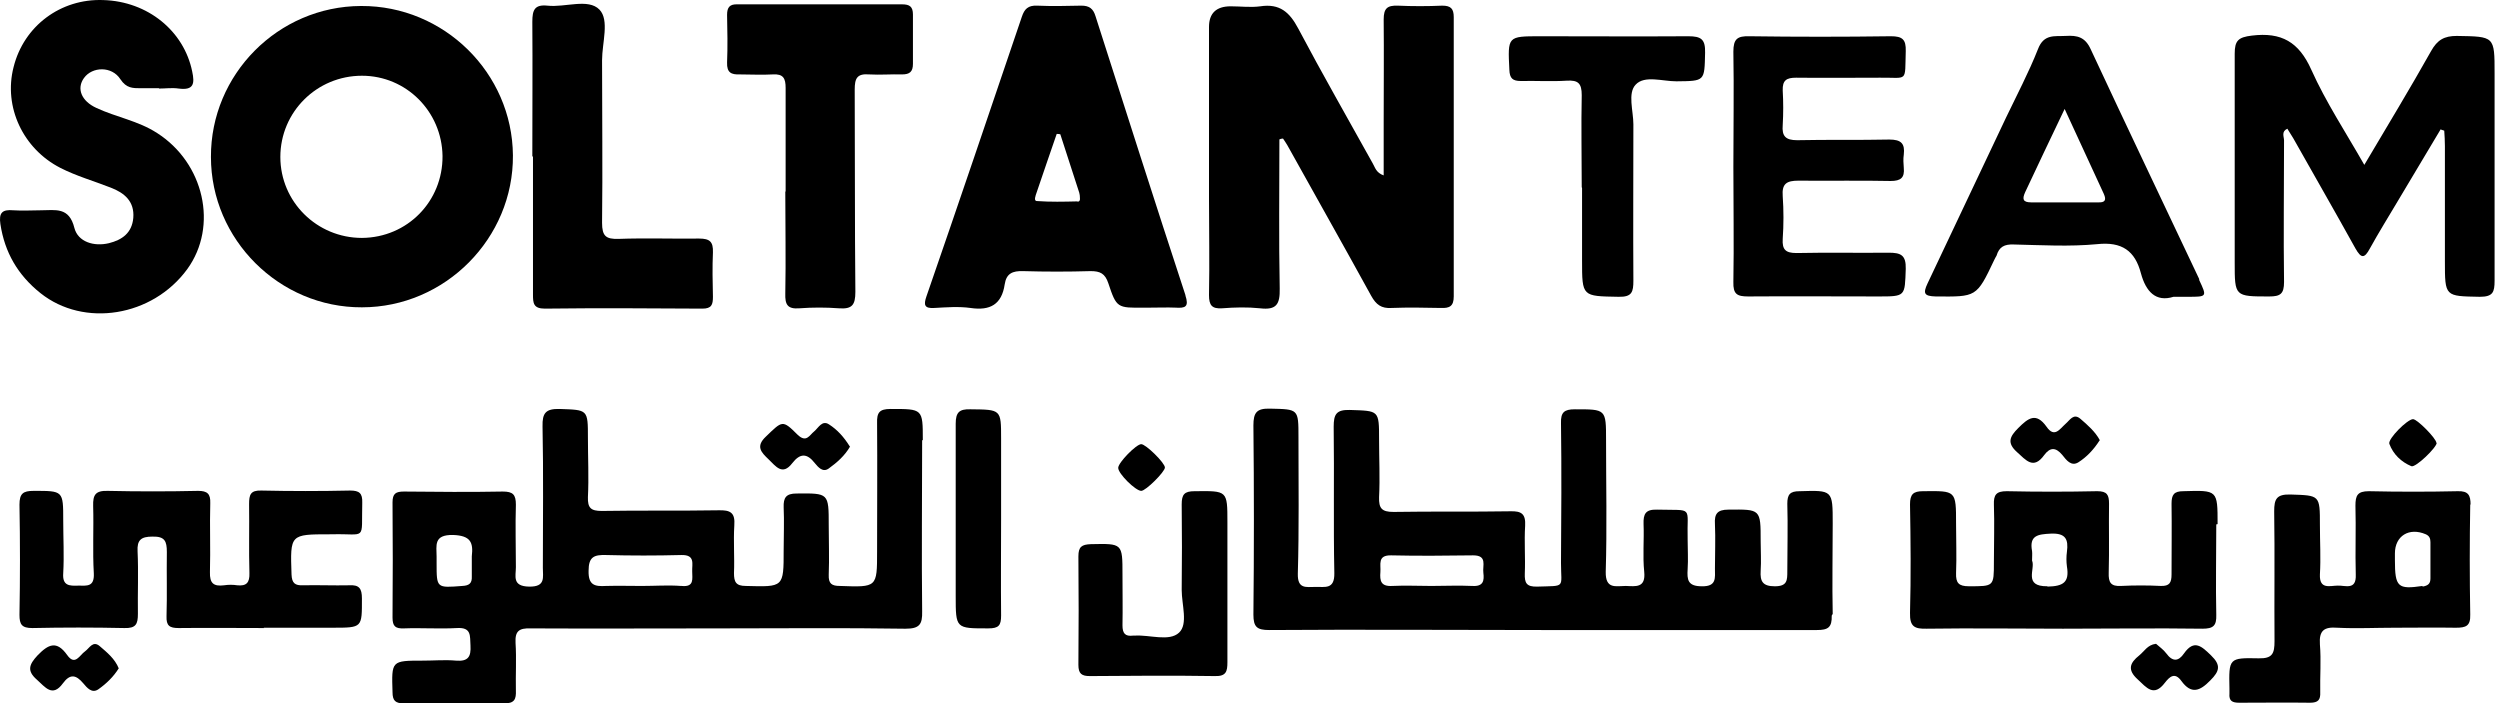 <svg width="295" height="83" viewBox="0 0 295 83" fill="none" xmlns="http://www.w3.org/2000/svg">
    <path d="M287.994 15.264C286.325 18.059 284.656 20.854 282.987 23.648C281.861 25.551 280.697 27.414 279.649 29.316C278.989 30.558 278.601 30.48 277.941 29.316C275.534 24.968 273.05 20.66 270.604 16.312C270.371 15.924 270.138 15.574 269.905 15.186C269.168 15.536 269.517 16.118 269.517 16.584C269.517 22.135 269.44 27.724 269.517 33.275C269.517 34.673 269.09 34.983 267.77 34.983C263.695 34.983 263.695 34.983 263.695 30.985C263.695 22.756 263.695 14.565 263.695 6.336C263.695 4.783 264.122 4.395 265.713 4.201C269.207 3.774 271.264 4.938 272.739 8.238C274.447 12.042 276.776 15.574 278.989 19.456C281.745 14.798 284.384 10.45 286.869 6.025C287.606 4.705 288.421 4.24 289.896 4.24C294.361 4.317 294.361 4.24 294.361 8.665C294.361 16.817 294.361 24.968 294.361 33.12C294.361 34.479 294.166 35.022 292.614 35.022C288.499 34.944 288.499 35.022 288.499 30.83C288.499 26.288 288.499 21.785 288.499 17.244C288.499 16.622 288.46 16.04 288.421 15.419L288.072 15.303L287.994 15.264Z" fill="black"/>
    <path d="M31.178 74.11C27.801 74.11 24.463 74.071 21.086 74.11C19.999 74.11 19.611 73.838 19.65 72.713C19.727 70.189 19.65 67.666 19.688 65.143C19.688 63.862 19.456 63.28 17.98 63.319C16.661 63.319 16.156 63.707 16.234 65.066C16.35 67.511 16.234 69.995 16.272 72.441C16.272 73.644 16.04 74.149 14.681 74.11C11.071 74.032 7.422 74.032 3.812 74.11C2.57 74.11 2.298 73.683 2.298 72.557C2.376 68.21 2.376 63.901 2.298 59.553C2.298 58.234 2.725 57.923 3.967 57.923C7.461 57.923 7.461 57.884 7.461 61.417C7.461 63.474 7.577 65.57 7.461 67.627C7.344 69.141 8.198 69.141 9.246 69.103C10.217 69.103 11.149 69.297 11.071 67.666C10.916 65.027 11.071 62.348 10.993 59.709C10.954 58.389 11.265 57.884 12.701 57.923C16.272 58.001 19.805 58.001 23.376 57.923C24.463 57.923 24.851 58.272 24.812 59.359C24.735 62.077 24.851 64.794 24.773 67.511C24.735 68.831 25.201 69.219 26.443 69.064C26.947 68.986 27.491 68.986 27.995 69.064C29.082 69.18 29.47 68.753 29.432 67.627C29.354 64.91 29.432 62.193 29.393 59.476C29.393 58.389 29.548 57.845 30.829 57.884C34.323 57.962 37.816 57.962 41.31 57.884C42.397 57.884 42.785 58.195 42.746 59.321C42.63 63.94 43.328 62.931 39.136 63.047C39.058 63.047 39.02 63.047 38.942 63.047C34.206 63.047 34.245 63.047 34.4 67.783C34.439 68.831 34.827 69.103 35.759 69.064C37.583 69.025 39.369 69.103 41.193 69.064C42.397 68.986 42.707 69.452 42.707 70.616C42.707 74.071 42.785 74.071 39.252 74.071C36.535 74.071 33.818 74.071 31.101 74.071L31.178 74.11Z" fill="black"/>
    <path d="M204.538 19.688C204.538 15.146 204.616 10.643 204.538 6.102C204.538 4.588 205.004 4.238 206.44 4.277C211.991 4.355 217.542 4.355 223.132 4.277C224.491 4.277 224.918 4.665 224.879 6.024C224.762 9.789 225.189 9.129 221.851 9.168C218.552 9.168 215.252 9.207 211.953 9.168C210.788 9.168 210.322 9.479 210.361 10.682C210.439 12.041 210.439 13.399 210.361 14.758C210.245 16.078 210.71 16.544 212.069 16.544C215.679 16.466 219.328 16.544 222.938 16.466C224.335 16.466 224.801 16.932 224.646 18.252C224.568 18.756 224.607 19.3 224.646 19.804C224.762 20.969 224.297 21.357 223.093 21.357C219.483 21.279 215.834 21.357 212.224 21.318C210.827 21.318 210.245 21.668 210.361 23.143C210.477 24.812 210.477 26.52 210.361 28.189C210.283 29.47 210.71 29.858 211.991 29.858C215.601 29.78 219.25 29.858 222.86 29.819C224.297 29.819 224.918 30.091 224.879 31.721C224.762 34.982 224.879 34.982 221.618 34.982C216.494 34.982 211.409 34.943 206.285 34.982C204.965 34.982 204.5 34.71 204.538 33.274C204.616 28.732 204.538 24.23 204.538 19.688Z" fill="black"/>
    <path d="M186.644 22.096C186.644 18.486 186.567 14.837 186.644 11.227C186.644 9.829 186.217 9.441 184.898 9.519C183.073 9.635 181.288 9.519 179.463 9.558C178.493 9.558 178.143 9.247 178.105 8.238C177.911 4.278 177.872 4.278 181.753 4.278C187.576 4.278 193.399 4.317 199.221 4.278C200.735 4.278 201.24 4.628 201.201 6.219C201.123 9.596 201.201 9.558 197.824 9.596C196.155 9.596 194.059 8.859 193.011 9.985C192.04 10.994 192.739 13.09 192.739 14.681C192.739 20.815 192.7 26.987 192.739 33.12C192.739 34.44 192.584 35.061 190.992 35.022C186.683 34.944 186.683 35.022 186.683 30.713C186.683 27.88 186.683 25.007 186.683 22.173L186.644 22.096Z" fill="black"/>
    <path d="M144.835 69.025C144.835 72.052 144.835 75.119 144.835 78.147C144.835 79.234 144.68 79.816 143.36 79.777C138.43 79.7 133.539 79.738 128.61 79.777C127.639 79.777 127.251 79.505 127.251 78.457C127.29 74.187 127.29 69.918 127.251 65.647C127.251 64.522 127.639 64.25 128.726 64.211C132.453 64.134 132.453 64.095 132.453 67.782C132.453 69.801 132.491 71.781 132.453 73.799C132.453 74.731 132.763 75.119 133.695 75.003C133.772 75.003 133.811 75.003 133.889 75.003C135.674 74.886 137.965 75.74 139.129 74.653C140.216 73.644 139.44 71.354 139.44 69.607C139.479 66.23 139.479 62.892 139.44 59.514C139.44 58.35 139.75 57.962 140.954 57.962C144.835 57.923 144.835 57.845 144.835 61.649C144.835 64.095 144.835 66.579 144.835 69.025Z" fill="black"/>
    <path d="M118.13 61.222C118.13 65.026 118.091 68.831 118.13 72.635C118.13 73.799 117.859 74.149 116.616 74.149C112.773 74.149 112.773 74.187 112.773 70.306C112.773 63.551 112.773 56.758 112.773 50.004C112.773 48.645 113.2 48.257 114.52 48.296C118.13 48.335 118.13 48.296 118.13 51.751C118.13 54.895 118.13 58.078 118.13 61.222Z" fill="black"/>
    <path d="M100.313 52.682C99.692 53.769 98.76 54.584 97.79 55.283C97.091 55.788 96.547 55.128 96.159 54.662C95.228 53.459 94.412 53.459 93.481 54.662C92.316 56.176 91.54 55.011 90.686 54.196C89.832 53.381 89.133 52.682 90.375 51.518C92.316 49.655 92.316 49.499 94.102 51.285C95.15 52.294 95.499 51.363 96.082 50.897C96.586 50.47 97.013 49.538 97.828 50.082C98.799 50.703 99.575 51.557 100.274 52.682H100.313Z" fill="black"/>
    <path d="M254.418 75.973C254.806 76.323 255.272 76.633 255.621 77.099C256.359 78.108 257.057 78.069 257.717 77.099C258.921 75.391 259.813 76.284 260.9 77.332C262.104 78.496 261.91 79.195 260.823 80.282C259.581 81.563 258.571 81.951 257.407 80.359C256.63 79.273 256.009 79.855 255.466 80.554C254.146 82.3 253.292 81.136 252.244 80.165C251.002 79.04 251.312 78.225 252.438 77.332C253.02 76.866 253.409 76.09 254.379 75.973H254.418Z" fill="black"/>
    <path d="M14.021 78.848C13.4 79.857 12.546 80.672 11.614 81.332C10.838 81.876 10.256 81.138 9.829 80.634C8.975 79.624 8.276 79.469 7.422 80.634C6.18 82.342 5.326 81.061 4.356 80.207C3.152 79.159 3.424 78.421 4.433 77.334C5.714 76.014 6.685 75.549 7.927 77.295C8.858 78.615 9.402 77.295 10.023 76.868C10.566 76.48 10.955 75.549 11.77 76.247C12.624 76.985 13.555 77.722 14.021 78.887V78.848Z" fill="black"/>
    <path d="M247.742 51.984C247.043 53.071 246.228 53.925 245.258 54.546C244.404 55.089 243.821 54.274 243.356 53.692C242.579 52.76 241.919 52.76 241.221 53.692C239.94 55.477 239.047 54.274 237.999 53.342C236.795 52.255 237.145 51.518 238.154 50.508C239.319 49.344 240.25 48.606 241.492 50.353C242.424 51.712 243.045 50.625 243.744 50.004C244.248 49.577 244.675 48.723 245.491 49.422C246.345 50.159 247.237 50.935 247.781 51.945L247.742 51.984Z" fill="black"/>
    <path d="M287.531 52.256C287.531 52.799 285.047 55.206 284.542 55.012C283.339 54.507 282.407 53.614 281.941 52.372C281.747 51.79 284.076 49.461 284.736 49.461C285.241 49.461 287.492 51.751 287.492 52.256H287.531Z" fill="black"/>
    <path d="M134.665 57.923C134.005 57.923 131.948 55.905 131.948 55.206C131.948 54.585 134.083 52.411 134.665 52.411C135.208 52.411 137.46 54.624 137.46 55.167C137.46 55.672 135.208 57.923 134.665 57.923Z" fill="black"/>
    <path d="M216.26 72.442C216.183 68.87 216.26 65.338 216.26 61.767C216.26 57.807 216.26 57.846 212.34 57.963C211.214 57.963 210.903 58.351 210.903 59.438C210.981 62.077 210.903 64.756 210.903 67.395C210.903 68.482 210.903 69.181 209.428 69.181C207.992 69.181 207.682 68.599 207.759 67.356C207.837 66.192 207.759 65.027 207.759 63.863C207.759 60.059 207.759 60.097 203.955 60.136C202.635 60.136 202.286 60.641 202.363 61.844C202.441 63.591 202.363 65.338 202.363 67.085C202.363 68.172 202.596 69.22 200.811 69.181C199.142 69.181 199.064 68.404 199.142 67.162C199.219 65.998 199.142 64.833 199.142 63.669C199.025 59.632 199.957 60.253 195.532 60.136C194.173 60.097 193.901 60.641 193.94 61.844C194.018 63.708 193.824 65.61 194.018 67.473C194.212 69.414 193.008 69.181 191.844 69.142C190.679 69.142 189.437 69.569 189.476 67.473C189.631 62.31 189.515 57.109 189.515 51.946C189.515 48.258 189.515 48.297 185.827 48.297C184.585 48.297 184.158 48.646 184.197 49.927C184.274 55.439 184.236 60.913 184.197 66.425C184.197 69.453 184.818 69.103 181.402 69.22C180.121 69.258 179.888 68.793 179.927 67.667C180.005 65.804 179.849 63.902 179.966 62.038C180.043 60.641 179.539 60.292 178.219 60.331C173.638 60.408 169.019 60.331 164.439 60.408C163.041 60.408 162.692 59.981 162.731 58.661C162.847 56.41 162.731 54.12 162.731 51.868C162.731 48.375 162.731 48.491 159.276 48.375C157.684 48.336 157.374 48.879 157.374 50.354C157.451 56.099 157.335 61.883 157.451 67.628C157.49 69.608 156.326 69.22 155.2 69.258C154.113 69.258 153.104 69.53 153.143 67.706C153.298 62.349 153.22 56.953 153.22 51.596C153.22 48.219 153.22 48.297 149.843 48.219C148.291 48.181 147.902 48.685 147.902 50.199C147.98 57.652 147.98 65.066 147.902 72.519C147.902 73.994 148.329 74.344 149.766 74.344C160.518 74.266 171.232 74.344 181.984 74.344C192.776 74.344 203.606 74.344 214.397 74.344C215.717 74.344 216.183 74.033 216.144 72.636L216.26 72.442ZM173.716 69.142C172.125 69.064 170.494 69.142 168.903 69.142C167.35 69.142 165.797 69.064 164.283 69.142C162.925 69.22 162.808 68.521 162.886 67.512C162.964 66.619 162.498 65.493 164.167 65.532C167.389 65.61 170.611 65.571 173.833 65.532C175.54 65.532 174.919 66.735 175.036 67.589C175.152 68.521 175.036 69.22 173.755 69.142H173.716Z" fill="black"/>
    <path d="M108.892 51.946C108.892 48.22 108.892 48.258 105.088 48.258C103.768 48.258 103.457 48.685 103.496 49.928C103.535 54.974 103.496 60.02 103.496 65.067C103.496 69.336 103.496 69.298 99.11 69.142C98.139 69.142 97.751 68.871 97.79 67.823C97.868 65.882 97.79 63.941 97.79 62C97.79 58.157 97.79 58.196 93.986 58.234C92.743 58.234 92.433 58.739 92.472 59.865C92.549 61.534 92.472 63.242 92.472 64.911C92.472 69.336 92.472 69.259 88.008 69.142C86.843 69.142 86.61 68.677 86.61 67.628C86.688 65.765 86.533 63.863 86.649 62C86.766 60.486 86.183 60.175 84.786 60.214C80.205 60.292 75.586 60.214 71.006 60.292C69.725 60.292 69.337 59.943 69.375 58.661C69.492 56.333 69.375 54.003 69.375 51.674C69.375 48.297 69.375 48.375 66.037 48.258C64.407 48.22 63.98 48.724 64.019 50.316C64.135 55.867 64.057 61.456 64.057 67.007C64.057 68.133 64.407 69.259 62.427 69.22C60.408 69.181 60.874 67.978 60.874 66.93C60.874 64.484 60.797 62 60.874 59.554C60.874 58.351 60.525 58.002 59.322 58.002C55.44 58.079 51.558 58.041 47.676 58.002C46.706 58.002 46.318 58.234 46.318 59.283C46.356 63.824 46.356 68.327 46.318 72.869C46.318 73.917 46.667 74.189 47.676 74.15C49.734 74.072 51.83 74.227 53.887 74.111C55.673 73.995 55.44 75.043 55.517 76.168C55.595 77.488 55.246 78.07 53.809 77.954C52.529 77.837 51.209 77.954 49.928 77.954C46.162 77.954 46.201 77.954 46.318 81.68C46.318 82.69 46.667 83 47.676 83C51.636 82.961 55.556 82.923 59.516 83C60.719 83 60.913 82.496 60.874 81.486C60.835 79.623 60.952 77.721 60.835 75.858C60.758 74.46 61.262 74.111 62.582 74.15C70.035 74.189 77.449 74.15 84.902 74.15C92.2 74.15 99.537 74.072 106.834 74.189C108.504 74.189 108.853 73.684 108.814 72.131C108.736 65.416 108.814 58.661 108.814 51.946H108.892ZM55.673 66.27C55.673 66.852 55.673 67.434 55.673 68.017C55.712 68.832 55.362 69.103 54.547 69.142C51.519 69.375 51.519 69.414 51.519 66.464C51.519 66.192 51.519 65.959 51.519 65.688C51.519 64.368 51.131 63.087 53.46 63.126C55.517 63.203 55.867 63.98 55.673 65.649C55.673 65.843 55.673 66.037 55.673 66.231V66.27ZM80.361 69.142C78.847 69.026 77.294 69.142 75.741 69.142C74.344 69.142 72.908 69.103 71.51 69.142C70.191 69.22 69.414 69.065 69.453 67.357C69.453 65.688 70.113 65.455 71.51 65.493C74.46 65.571 77.411 65.571 80.4 65.493C82.069 65.455 81.642 66.541 81.68 67.434C81.68 68.288 81.952 69.298 80.438 69.142H80.361Z" fill="black"/>
    <path d="M150.969 16.466C150.969 22.327 150.891 28.189 151.007 34.05C151.046 35.913 150.619 36.612 148.678 36.379C147.203 36.224 145.689 36.263 144.214 36.379C143.011 36.457 142.662 36.03 142.662 34.826C142.739 31.022 142.662 27.218 142.662 23.375C142.662 16.66 142.662 9.944 142.662 3.19C142.662 1.56 143.516 0.745 145.224 0.745C146.388 0.745 147.591 0.9 148.717 0.745C151.007 0.395 152.172 1.443 153.181 3.345C156.015 8.702 159.043 13.981 161.993 19.299C162.265 19.765 162.381 20.386 163.274 20.697C163.274 18.601 163.274 16.543 163.274 14.525C163.274 10.449 163.313 6.373 163.274 2.297C163.274 0.977 163.701 0.628 164.943 0.667C166.69 0.745 168.437 0.745 170.183 0.667C171.193 0.667 171.542 1.016 171.542 2.026C171.542 13.011 171.542 23.996 171.542 34.982C171.542 36.146 171.037 36.379 170.028 36.34C168.087 36.301 166.146 36.263 164.205 36.34C163.002 36.418 162.381 35.952 161.799 34.904C158.538 28.965 155.2 23.065 151.9 17.126C151.745 16.854 151.551 16.582 151.396 16.349C151.279 16.349 151.124 16.388 151.007 16.427L150.969 16.466Z" fill="black"/>
    <path d="M18.757 10.411C18.058 10.411 17.321 10.411 16.622 10.411C15.652 10.411 14.914 10.411 14.216 9.363C13.206 7.772 10.877 7.849 9.907 9.208C9.014 10.45 9.596 11.925 11.382 12.74C13.711 13.827 16.312 14.254 18.524 15.691C24.075 19.223 25.783 26.676 22.095 31.761C17.981 37.39 9.907 38.671 4.783 34.595C2.104 32.46 0.552 29.781 0.047 26.443C-0.147 25.123 0.241 24.696 1.561 24.813C2.648 24.89 3.774 24.813 4.86 24.813C6.53 24.813 8.16 24.386 8.781 26.909C9.208 28.539 11.071 29.122 12.857 28.695C14.409 28.306 15.574 27.491 15.729 25.706C15.885 23.765 14.681 22.755 13.051 22.134C11.071 21.358 9.014 20.776 7.112 19.805C2.725 17.554 0.396 12.624 1.6 7.927C2.803 3.075 7.151 -0.186 12.197 0.008C17.437 0.163 21.707 3.657 22.678 8.432C22.988 9.868 22.872 10.683 21.086 10.45C20.31 10.334 19.534 10.45 18.757 10.45V10.411Z" fill="black"/>
    <path d="M92.704 22.6C92.704 18.524 92.704 14.448 92.704 10.372C92.704 9.246 92.433 8.703 91.19 8.781C89.909 8.858 88.59 8.781 87.309 8.781C86.299 8.819 85.756 8.586 85.795 7.383C85.872 5.52 85.834 3.618 85.795 1.755C85.795 0.862 86.105 0.474 87.037 0.512C93.519 0.512 99.963 0.512 106.446 0.512C107.338 0.512 107.727 0.784 107.727 1.716C107.727 3.657 107.727 5.598 107.727 7.538C107.727 8.47 107.338 8.781 106.446 8.781C105.165 8.742 103.845 8.858 102.564 8.781C101.128 8.664 100.856 9.246 100.856 10.566C100.895 18.524 100.856 26.481 100.934 34.439C100.934 35.992 100.545 36.496 98.993 36.38C97.44 36.264 95.887 36.264 94.335 36.38C92.898 36.496 92.627 35.914 92.665 34.633C92.743 30.635 92.665 26.598 92.665 22.6H92.704Z" fill="black"/>
    <path d="M62.815 18.446C62.815 13.167 62.853 7.849 62.815 2.569C62.815 1.172 63.086 0.512 64.6 0.667C66.697 0.9 69.414 -0.225 70.734 1.133C71.937 2.375 71.044 5.054 71.044 7.111C71.044 13.516 71.122 19.882 71.044 26.287C71.044 27.878 71.51 28.228 72.985 28.189C76.129 28.073 79.312 28.189 82.495 28.15C83.776 28.15 84.164 28.538 84.126 29.781C84.048 31.527 84.087 33.274 84.126 35.021C84.126 35.953 83.97 36.418 82.883 36.418C76.673 36.38 70.501 36.341 64.29 36.418C62.931 36.418 62.892 35.758 62.892 34.749C62.892 29.315 62.892 23.919 62.892 18.485L62.815 18.446Z" fill="black"/>
    <path d="M42.592 0.707C32.81 0.746 24.852 8.781 24.891 18.524C24.891 28.268 32.965 36.303 42.708 36.264C52.529 36.264 60.603 28.112 60.525 18.33C60.448 8.587 52.374 0.668 42.63 0.707H42.592ZM42.708 28.074C37.39 28.074 33.081 23.804 33.081 18.524C33.081 13.207 37.39 8.937 42.708 8.937C47.948 8.937 52.141 13.168 52.218 18.408C52.257 23.765 48.065 28.035 42.708 28.074Z" fill="black"/>
    <path d="M139.906 34.904C136.296 23.918 132.802 12.933 129.27 1.909C128.998 1.016 128.533 0.666 127.601 0.666C125.854 0.705 124.107 0.744 122.361 0.666C121.312 0.628 120.885 1.055 120.575 1.986C116.848 12.972 113.122 23.996 109.318 34.981C108.968 35.99 109.085 36.417 110.249 36.34C111.686 36.262 113.122 36.146 114.519 36.34C116.848 36.689 118.207 35.913 118.556 33.545C118.751 32.264 119.488 31.953 120.73 31.992C123.37 32.07 126.048 32.07 128.688 31.992C129.814 31.992 130.396 32.264 130.784 33.429C131.754 36.34 131.832 36.34 135.015 36.301C135.287 36.301 135.52 36.301 135.791 36.301C136.762 36.301 137.732 36.262 138.703 36.301C139.867 36.379 140.333 36.223 139.867 34.826L139.906 34.904ZM127.135 23.763C125.544 23.802 123.952 23.841 122.361 23.724C121.934 23.724 122.205 23.064 122.322 22.715C123.098 20.386 123.913 18.096 124.69 15.805C124.845 15.805 124.961 15.805 125.117 15.844C125.854 18.173 126.63 20.463 127.368 22.793C127.368 22.87 127.368 22.909 127.407 22.987C127.407 23.297 127.562 23.763 127.174 23.802L127.135 23.763Z" fill="black"/>
    <path d="M261.676 61.843C261.676 57.806 261.676 57.844 257.639 57.961C256.513 57.961 256.242 58.388 256.242 59.436C256.281 62.231 256.242 64.987 256.242 67.782C256.242 68.752 256.009 69.179 254.961 69.14C253.408 69.063 251.855 69.063 250.303 69.14C249.06 69.218 248.789 68.713 248.828 67.588C248.905 64.871 248.828 62.153 248.866 59.436C248.866 58.388 248.633 57.961 247.469 57.961C243.898 58.039 240.365 58.039 236.794 57.961C235.552 57.961 235.241 58.388 235.28 59.553C235.358 61.804 235.28 64.055 235.28 66.346C235.28 69.218 235.28 69.179 232.33 69.179C231.127 69.179 230.777 68.791 230.816 67.626C230.894 65.686 230.816 63.745 230.816 61.804C230.816 57.844 230.816 57.922 226.934 57.961C225.77 57.961 225.382 58.31 225.382 59.514C225.459 63.784 225.498 68.053 225.382 72.323C225.343 73.954 225.925 74.225 227.361 74.187C232.718 74.109 238.075 74.187 243.432 74.187C248.905 74.187 254.417 74.109 259.891 74.187C261.172 74.187 261.56 73.837 261.521 72.556C261.443 69.024 261.521 65.453 261.521 61.882L261.676 61.843ZM241.607 69.179C238.696 69.218 240.21 67.122 239.783 66.151C239.783 65.686 239.822 65.336 239.783 65.026C239.434 63.163 240.482 63.046 241.996 62.968C243.742 62.891 244.092 63.628 243.898 65.103C243.82 65.686 243.82 66.268 243.898 66.85C244.208 68.713 243.471 69.179 241.607 69.218V69.179Z" fill="black"/>
    <path d="M259.504 32.924C255.234 23.88 250.925 14.874 246.694 5.791C246.034 4.355 245.102 4.161 243.782 4.238C242.463 4.316 241.182 3.966 240.483 5.791C239.396 8.547 237.999 11.187 236.718 13.865C233.612 20.386 230.546 26.947 227.44 33.468C226.897 34.632 227.052 34.943 228.411 34.982C233.224 35.021 233.224 35.098 235.32 30.673C235.398 30.479 235.514 30.324 235.592 30.168C235.902 29.12 236.524 28.81 237.61 28.849C240.91 28.926 244.209 29.12 247.47 28.81C250.381 28.499 251.934 29.586 252.633 32.264C253.215 34.4 254.38 35.681 256.476 35.021C257.291 35.021 257.718 35.021 258.184 35.021C260.435 35.021 260.435 35.021 259.504 33.041V32.924ZM247.587 23.88C244.947 23.88 242.307 23.88 239.668 23.88C238.659 23.88 238.62 23.453 238.969 22.677C240.444 19.532 241.919 16.427 243.627 12.856C245.296 16.466 246.771 19.649 248.246 22.871C248.596 23.647 248.363 23.919 247.548 23.88H247.587Z" fill="black"/>
    <path d="M291.528 59.554C291.528 58.428 291.256 57.924 290.014 57.962C286.521 58.04 283.027 58.04 279.533 57.962C278.175 57.962 277.942 58.467 277.942 59.67C278.019 62.388 277.903 65.105 277.981 67.822C278.058 69.686 276.738 69.064 275.846 69.103C274.953 69.103 273.672 69.608 273.75 67.783C273.866 65.843 273.75 63.902 273.75 61.961C273.75 58.389 273.75 58.467 270.256 58.351C268.626 58.312 268.354 58.894 268.354 60.33C268.431 65.454 268.354 70.54 268.393 75.663C268.393 77.1 268.16 77.721 266.529 77.682C262.997 77.604 262.997 77.682 263.075 81.253C263.075 81.447 263.075 81.641 263.075 81.835C262.997 82.728 263.424 82.922 264.239 82.922C267.034 82.922 269.79 82.883 272.585 82.922C273.555 82.922 273.827 82.573 273.788 81.68C273.75 79.817 273.905 77.915 273.75 76.052C273.633 74.382 274.254 73.955 275.807 74.072C278.058 74.188 280.349 74.072 282.6 74.072C285.007 74.072 287.375 74.033 289.781 74.072C290.985 74.072 291.528 73.878 291.489 72.519C291.412 68.172 291.412 63.863 291.489 59.515L291.528 59.554ZM285.861 69.142C282.949 69.569 282.6 69.297 282.6 66.075C282.6 65.804 282.6 65.571 282.6 65.299C282.6 63.242 284.269 62.194 286.249 63.048C286.676 63.242 286.792 63.552 286.792 63.979C286.792 65.415 286.792 66.813 286.792 68.249C286.792 68.87 286.521 69.103 285.861 69.22V69.142Z" fill="black"/>
</svg>
